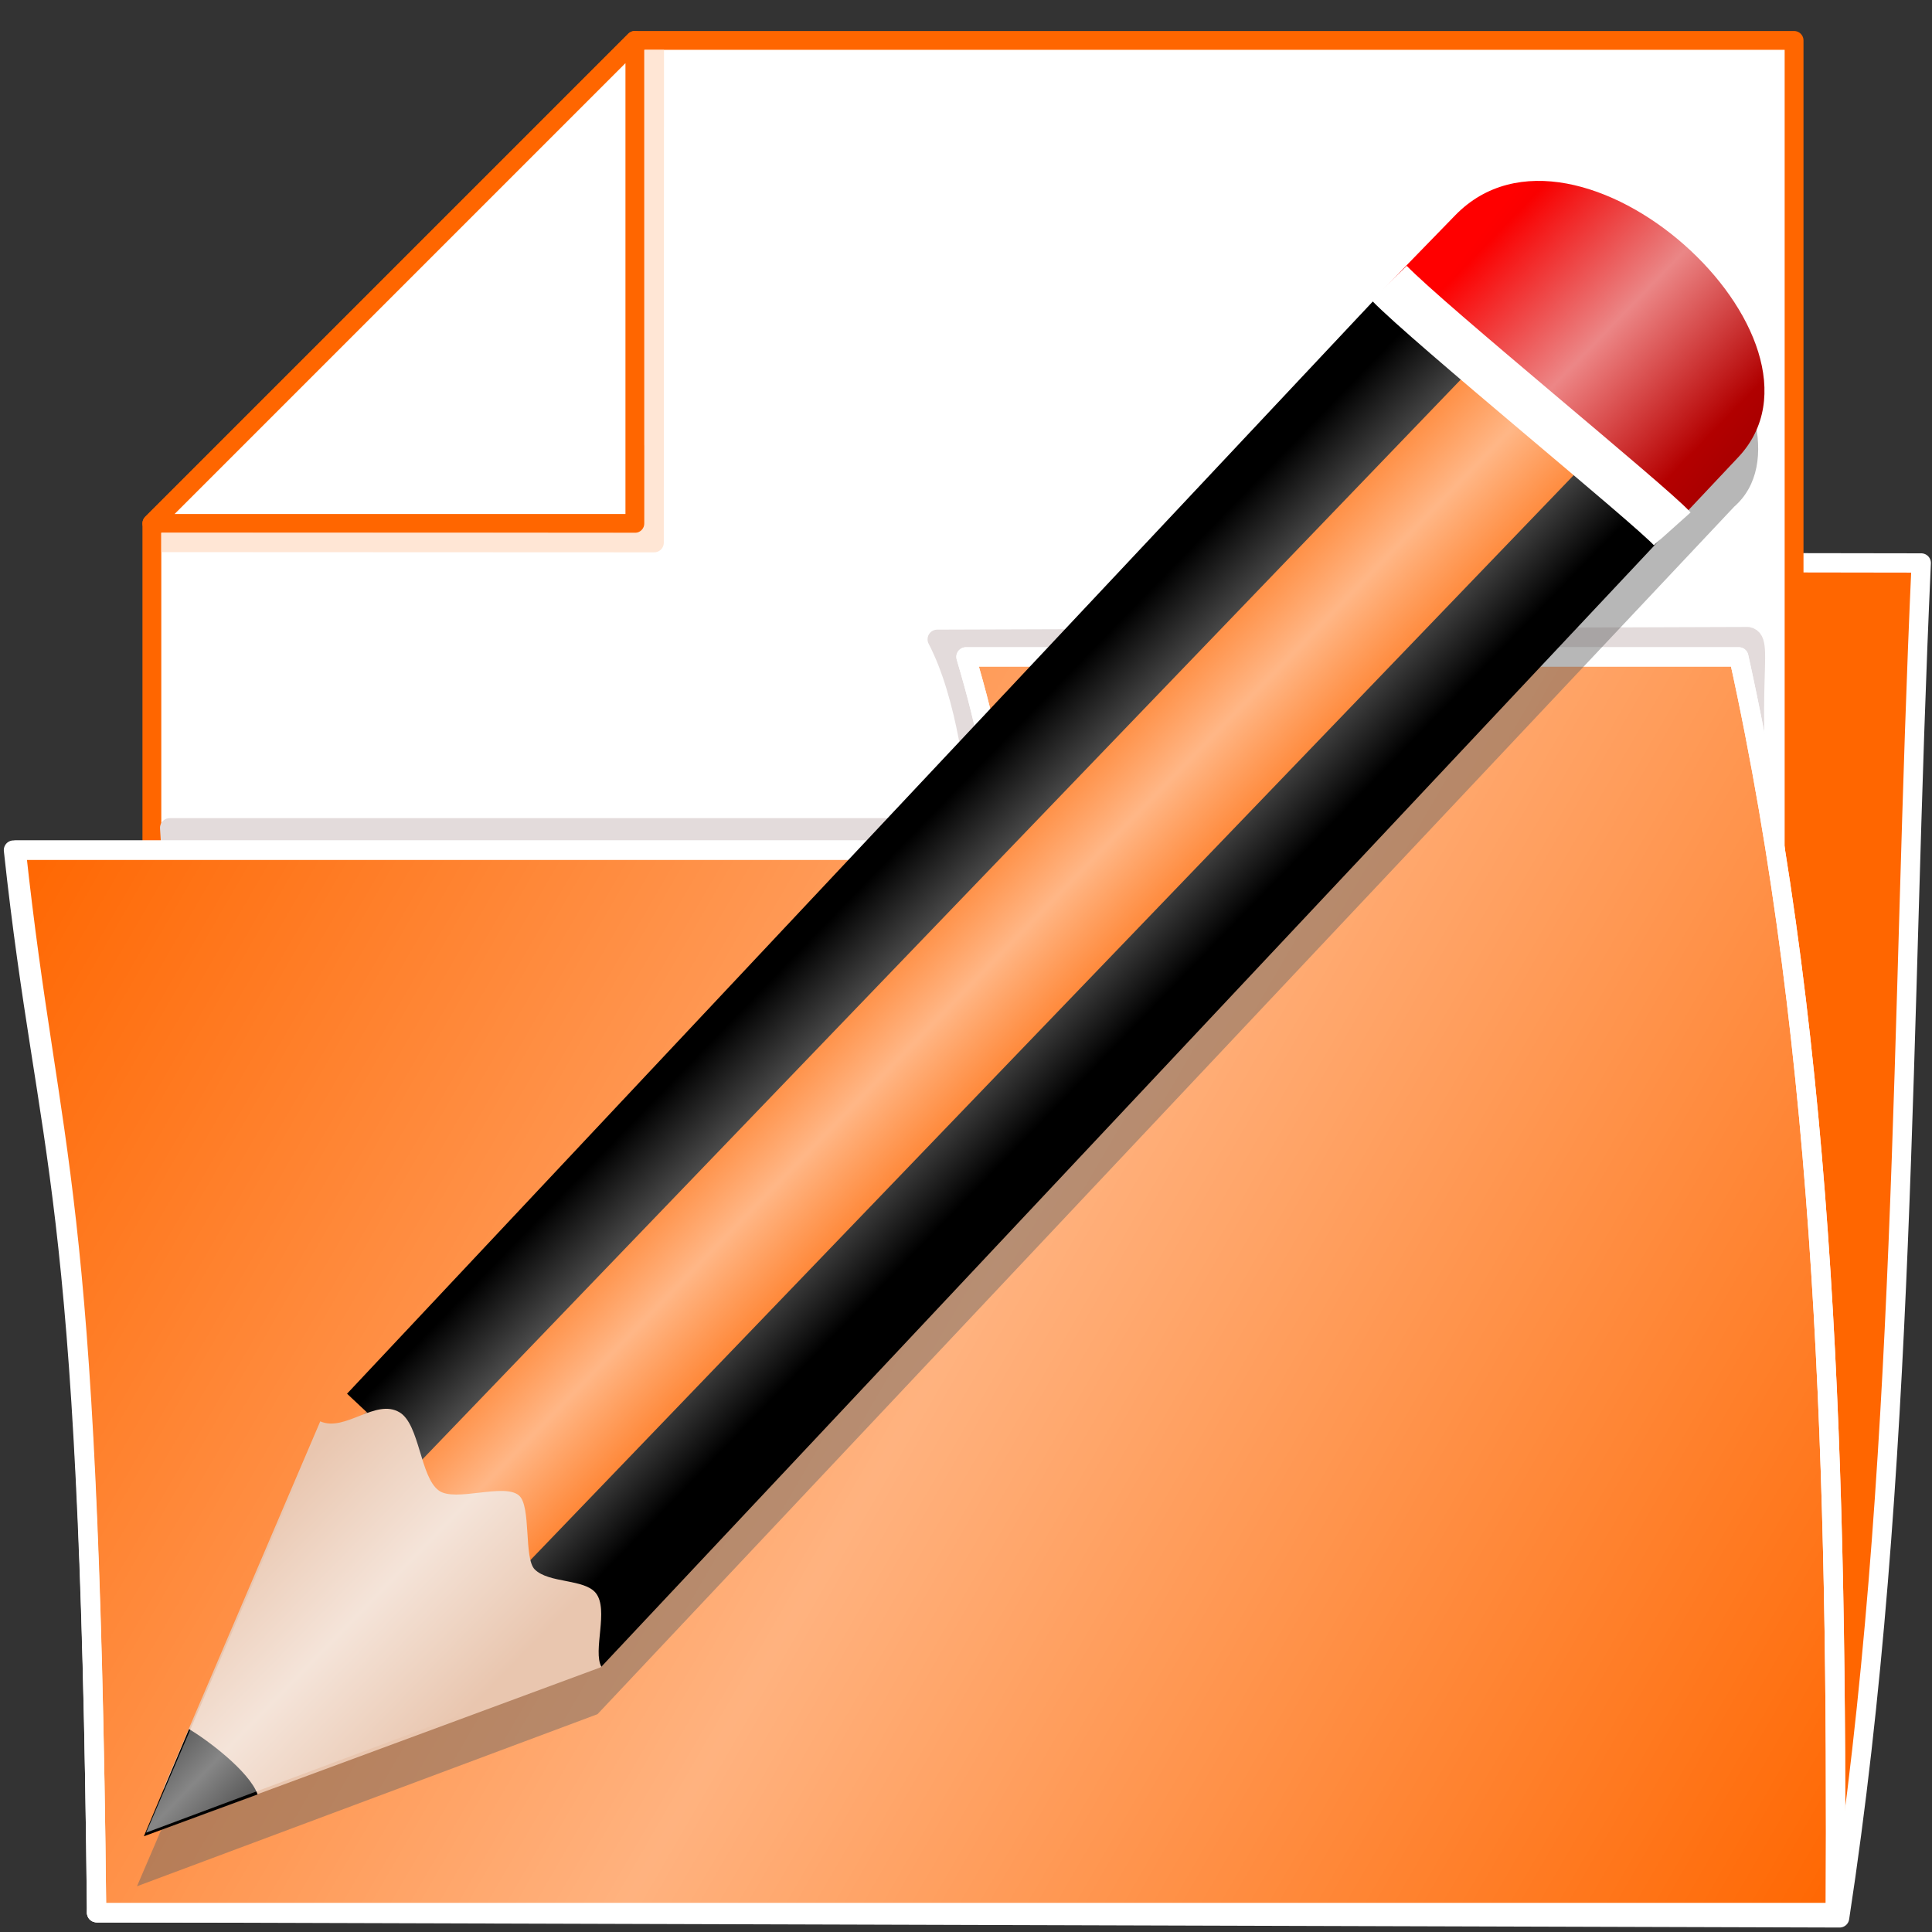 <?xml version="1.0" encoding="UTF-8" standalone="no"?>
<!-- Created with Inkscape (http://www.inkscape.org/) -->

<svg
   xmlns:dc="http://purl.org/dc/elements/1.1/"
   xmlns:cc="http://creativecommons.org/ns#"
   xmlns:rdf="http://www.w3.org/1999/02/22-rdf-syntax-ns#"
   xmlns:svg="http://www.w3.org/2000/svg"
   xmlns="http://www.w3.org/2000/svg"
   xmlns:xlink="http://www.w3.org/1999/xlink"
   xmlns:sodipodi="http://sodipodi.sourceforge.net/DTD/sodipodi-0.dtd"
   xmlns:inkscape="http://www.inkscape.org/namespaces/inkscape"
   width="100"
   height="100"
   id="svg2"
   version="1.1"
   inkscape:version="0.48.4 r9939"
   sodipodi:docname="openas.svg"
   inkscape:export-filename="C:\Users\Claire\Desktop\MolBioIcons\open_16.png"
   inkscape:export-xdpi="14.4"
   inkscape:export-ydpi="14.4">
  <rect width="100%" height="100%" fill="#333333" stroke="none"/>
  <defs
     id="defs4">
    <linearGradient
       id="linearGradient3900">
      <stop
         style="stop-color:#ffffff;stop-opacity:0;"
         offset="0"
         id="stop3902" />
      <stop
         id="stop3908"
         offset="0.5"
         style="stop-color:#ffffff;stop-opacity:0.498;" />
      <stop
         style="stop-color:#ffffff;stop-opacity:0;"
         offset="1"
         id="stop3904" />
    </linearGradient>
    <linearGradient
       inkscape:collect="always"
       id="linearGradient4057">
      <stop
         style="stop-color:#c8c4b7;stop-opacity:1;"
         offset="0"
         id="stop4059" />
      <stop
         style="stop-color:#c8c4b7;stop-opacity:0;"
         offset="1"
         id="stop4061" />
    </linearGradient>
    <linearGradient
       id="linearGradient4015">
      <stop
         style="stop-color:#ff6600;stop-opacity:1;"
         offset="0"
         id="stop4017" />
      <stop
         style="stop-color:#ff6600;stop-opacity:0;"
         offset="1"
         id="stop4019" />
    </linearGradient>
    <linearGradient
       id="linearGradient3899">
      <stop
         style="stop-color:#ffffff;stop-opacity:0;"
         offset="0"
         id="stop3901" />
      <stop
         id="stop3907"
         offset="0.5"
         style="stop-color:#ffffff;stop-opacity:0.667;" />
      <stop
         style="stop-color:#ffffff;stop-opacity:0;"
         offset="1"
         id="stop3903" />
    </linearGradient>
    <filter
       id="filter3732"
       inkscape:label="Metallized paint"
       inkscape:menu="Materials"
       inkscape:menu-tooltip="Metallized effect with a soft lighting, slightly translucent at the edges"
       height="1.1"
       width="1.1"
       y="-0.05"
       x="-0.05"
       color-interpolation-filters="sRGB">
      <feGaussianBlur
         id="feGaussianBlur3734"
         stdDeviation="1"
         result="result1" />
      <feComposite
         id="feComposite3736"
         in2="result1"
         in="result1"
         result="result4"
         operator="in" />
      <feBlend
         id="feBlend3738"
         in2="result4"
         in="result1"
         mode="screen"
         result="result5" />
      <feGaussianBlur
         id="feGaussianBlur3740"
         stdDeviation="8"
         result="result6"
         in="result5" />
      <feComposite
         id="feComposite3742"
         in2="result5"
         operator="atop"
         in="result6"
         result="result8" />
      <feComposite
         id="feComposite3744"
         in2="result8"
         operator="in"
         result="fbSourceGraphic"
         in="result6" />
      <feGaussianBlur
         id="feGaussianBlur3746"
         result="result0"
         in="fbSourceGraphic"
         stdDeviation="2.5" />
      <feSpecularLighting
         id="feSpecularLighting3748"
         specularExponent="45"
         specularConstant="1.5"
         surfaceScale="1"
         lighting-color="#ffffff"
         result="result1"
         in="result0">
        <fePointLight
           id="fePointLight3750"
           z="21000"
           y="-9000"
           x="-6000" />
      </feSpecularLighting>
      <feComposite
         id="feComposite3752"
         in2="fbSourceGraphic"
         operator="in"
         result="result2"
         in="result1" />
      <feComposite
         k4="0"
         k1="0"
         id="feComposite3754"
         in2="result2"
         k3="1"
         k2="1"
         operator="arithmetic"
         result="result4"
         in="fbSourceGraphic" />
      <feComposite
         id="feComposite3756"
         in2="result4"
         operator="in"
         result="result91" />
      <feBlend
         id="feBlend3758"
         in2="result91"
         mode="multiply" />
    </filter>
    <filter
       id="filter3874"
       inkscape:menu-tooltip="In and out glow with a possible offset and colorizable flood"
       inkscape:menu="Shadows and Glows"
       inkscape:label="Cutout Glow"
       color-interpolation-filters="sRGB">
      <feOffset
         id="feOffset3876"
         dy="3"
         dx="3" />
      <feGaussianBlur
         id="feGaussianBlur3878"
         result="result8"
         stdDeviation="3" />
      <feFlood
         id="feFlood3880"
         flood-color="rgb(0,0,0)"
         flood-opacity="1"
         in="result8"
         result="result10" />
      <feComposite
         id="feComposite3882"
         in2="SourceGraphic"
         operator="in"
         in="result10"
         result="result9" />
      <feBlend
         id="feBlend3884"
         in2="result9"
         mode="normal"
         in="result8" />
    </filter>
    <linearGradient
       id="linearGradient4155">
      <stop
         style="stop-color:#ffffff;stop-opacity:0;"
         offset="0"
         id="stop4157" />
      <stop
         id="stop4163"
         offset="0.5"
         style="stop-color:#ffffff;stop-opacity:0.527;" />
      <stop
         style="stop-color:#ffffff;stop-opacity:0;"
         offset="1"
         id="stop4159" />
    </linearGradient>
    <linearGradient
       id="linearGradient3915">
      <stop
         style="stop-color:#ab0000;stop-opacity:1;"
         offset="0"
         id="stop3917" />
      <stop
         style="stop-color:#ff0000;stop-opacity:1;"
         offset="1"
         id="stop3919" />
    </linearGradient>
    <linearGradient
       inkscape:collect="always"
       xlink:href="#linearGradient3915"
       id="linearGradient3075"
       gradientUnits="userSpaceOnUse"
       gradientTransform="matrix(1.008,0.123,-0.123,1.008,216.458,1011.208)"
       x1="-9.527"
       y1="-2.425"
       x2="-13.068"
       y2="-4.508" />
    <linearGradient
       inkscape:collect="always"
       xlink:href="#linearGradient4155"
       id="linearGradient3077"
       gradientUnits="userSpaceOnUse"
       gradientTransform="matrix(1.008,0.123,-0.123,1.008,216.474,1011.174)"
       x1="-18.28"
       y1="2.674"
       x2="-15.394"
       y2="4.867" />
    <linearGradient
       inkscape:collect="always"
       xlink:href="#linearGradient4155"
       id="linearGradient3080"
       gradientUnits="userSpaceOnUse"
       gradientTransform="matrix(4.157,0.507,-0.507,4.157,309.244,964.65)"
       x1="-18.28"
       y1="2.674"
       x2="-15.394"
       y2="4.867" />
    <linearGradient
       inkscape:collect="always"
       xlink:href="#linearGradient3915"
       id="linearGradient3086"
       gradientUnits="userSpaceOnUse"
       gradientTransform="matrix(4.157,0.507,-0.507,4.157,309.179,964.788)"
       x1="-9.527"
       y1="-2.425"
       x2="-13.068"
       y2="-4.508" />
    <linearGradient
       inkscape:collect="always"
       xlink:href="#linearGradient4003"
       id="linearGradient4009"
       x1="19.315"
       y1="953.825"
       x2="30.674"
       y2="974.975"
       gradientUnits="userSpaceOnUse"
       gradientTransform="translate(13.459,11.055)" />
    <linearGradient
       id="linearGradient4003">
      <stop
         style="stop-color:#ffffff;stop-opacity:0;"
         offset="0"
         id="stop4005" />
      <stop
         id="stop4011"
         offset="0.5"
         style="stop-color:#ffffff;stop-opacity:0.498;" />
      <stop
         style="stop-color:#ffffff;stop-opacity:0;"
         offset="1"
         id="stop4007" />
    </linearGradient>
    <linearGradient
       inkscape:collect="always"
       xlink:href="#linearGradient3899-5"
       id="linearGradient3913-7"
       gradientUnits="userSpaceOnUse"
       gradientTransform="matrix(1.039,0,0,1.066,-12.07,-67.122)"
       x1="60.037"
       y1="937.938"
       x2="60.037"
       y2="947.938" />
    <linearGradient
       id="linearGradient3899-5">
      <stop
         style="stop-color:#ffffff;stop-opacity:0;"
         offset="0"
         id="stop3901-0" />
      <stop
         id="stop3907-9"
         offset="0.5"
         style="stop-color:#ffffff;stop-opacity:0.667;" />
      <stop
         style="stop-color:#ffffff;stop-opacity:0;"
         offset="1"
         id="stop3903-0" />
    </linearGradient>
    <linearGradient
       inkscape:collect="always"
       xlink:href="#linearGradient4015-6"
       id="linearGradient4021-5"
       x1="73.89"
       y1="23.835"
       x2="24.82"
       y2="75.09"
       gradientUnits="userSpaceOnUse" />
    <linearGradient
       id="linearGradient4015-6">
      <stop
         style="stop-color:#ff6600;stop-opacity:1;"
         offset="0"
         id="stop4017-4" />
      <stop
         style="stop-color:#ff6600;stop-opacity:0;"
         offset="1"
         id="stop4019-9" />
    </linearGradient>
    <linearGradient
       inkscape:collect="always"
       xlink:href="#linearGradient4015"
       id="linearGradient4074"
       gradientUnits="userSpaceOnUse"
       x1="65.874"
       y1="31.496"
       x2="95"
       y2="4.91"
       gradientTransform="translate(-220.567,957.37)" />
    <linearGradient
       inkscape:collect="always"
       xlink:href="#linearGradient4057"
       id="linearGradient4077"
       gradientUnits="userSpaceOnUse"
       gradientTransform="translate(-221.13,5.797)"
       x1="45.037"
       y1="1010.766"
       x2="75.807"
       y2="978.042" />
    <linearGradient
       inkscape:collect="always"
       xlink:href="#linearGradient3900"
       id="linearGradient3906"
       x1="20"
       y1="992.362"
       x2="115"
       y2="1047.362"
       gradientUnits="userSpaceOnUse"
       gradientTransform="translate(-20,5)" />
    <linearGradient
       inkscape:collect="always"
       xlink:href="#linearGradient3900-4"
       id="linearGradient3906-7"
       x1="20"
       y1="992.362"
       x2="115"
       y2="1047.362"
       gradientUnits="userSpaceOnUse"
       gradientTransform="translate(-20,5)" />
    <linearGradient
       id="linearGradient3900-4">
      <stop
         style="stop-color:#ffffff;stop-opacity:0;"
         offset="0"
         id="stop3902-0" />
      <stop
         id="stop3908-9"
         offset="0.5"
         style="stop-color:#ffffff;stop-opacity:0.498;" />
      <stop
         style="stop-color:#ffffff;stop-opacity:0;"
         offset="1"
         id="stop3904-4" />
    </linearGradient>
    <linearGradient
       inkscape:collect="always"
       xlink:href="#linearGradient4057"
       id="linearGradient3953"
       gradientUnits="userSpaceOnUse"
       gradientTransform="translate(-221.13,5.797)"
       x1="45.037"
       y1="1010.766"
       x2="75.807"
       y2="978.042" />
    <linearGradient
       inkscape:collect="always"
       xlink:href="#linearGradient4015"
       id="linearGradient3955"
       gradientUnits="userSpaceOnUse"
       gradientTransform="translate(-220.567,957.37)"
       x1="65.874"
       y1="31.496"
       x2="95"
       y2="4.91" />
    <linearGradient
       inkscape:collect="always"
       xlink:href="#linearGradient3915-1"
       id="linearGradient3101"
       gradientUnits="userSpaceOnUse"
       gradientTransform="matrix(4.157,0.507,-0.507,4.157,309.179,964.788)"
       x1="-9.527"
       y1="-2.425"
       x2="-13.068"
       y2="-4.508" />
    <linearGradient
       id="linearGradient3915-1">
      <stop
         style="stop-color:#ab0000;stop-opacity:1;"
         offset="0"
         id="stop3917-7" />
      <stop
         style="stop-color:#ff0000;stop-opacity:1;"
         offset="1"
         id="stop3919-4" />
    </linearGradient>
    <linearGradient
       inkscape:collect="always"
       xlink:href="#linearGradient4155-0"
       id="linearGradient3103"
       gradientUnits="userSpaceOnUse"
       gradientTransform="matrix(4.157,0.507,-0.507,4.157,309.244,964.65)"
       x1="-18.28"
       y1="2.674"
       x2="-15.394"
       y2="4.867" />
    <linearGradient
       id="linearGradient4155-0">
      <stop
         style="stop-color:#ffffff;stop-opacity:0;"
         offset="0"
         id="stop4157-9" />
      <stop
         id="stop4163-4"
         offset="0.5"
         style="stop-color:#ffffff;stop-opacity:0.527;" />
      <stop
         style="stop-color:#ffffff;stop-opacity:0;"
         offset="1"
         id="stop4159-8" />
    </linearGradient>
    <linearGradient
       y2="4.867"
       x2="-15.394"
       y1="2.674"
       x1="-18.28"
       gradientTransform="matrix(4.157,0.507,-0.507,4.157,309.244,964.65)"
       gradientUnits="userSpaceOnUse"
       id="linearGradient3439"
       xlink:href="#linearGradient4155-0"
       inkscape:collect="always" />
  </defs>
  <sodipodi:namedview
     id="base"
     pagecolor="#ffffff"
     bordercolor="#666666"
     borderopacity="1.0"
     inkscape:pageopacity="0.0"
     inkscape:pageshadow="2"
     inkscape:zoom="2.5363233"
     inkscape:cx="29.384788"
     inkscape:cy="52.853301"
     inkscape:document-units="px"
     inkscape:current-layer="layer1"
     showgrid="false"
     showguides="true"
     inkscape:guide-bbox="true"
     inkscape:window-width="1858"
     inkscape:window-height="1178"
     inkscape:window-x="54"
     inkscape:window-y="-8"
     inkscape:window-maximized="1">
    <inkscape:grid
       type="xygrid"
       id="grid3072"
       empspacing="5"
       visible="true"
       enabled="true"
       snapvisiblegridlinesonly="true" />
  </sodipodi:namedview>
  <g
     inkscape:label="Layer 1"
     inkscape:groupmode="layer"
     id="layer1"
     transform="translate(0,-952.362)">
    <path
       style="fill:#ff6600;fill-opacity:1;stroke:#ffffff;stroke-width:1px;stroke-linecap:round;stroke-linejoin:round;stroke-opacity:1"
       d="m 95.217,1051.631 c 3.526,-23.037 3.151,-46.603 4.226,-70.129 L 10,981.362 c 0.074,23.8 -3.213,46.699 -5,70 z"
       id="path3111"
       inkscape:connector-curvature="0"
       sodipodi:nodetypes="ccccc" />
    <g
       id="g3915"
       transform="translate(7.861,-12.908)">
      <path
         sodipodi:nodetypes="cccccc"
         inkscape:connector-curvature="0"
         id="path3816"
         d="m 85,1052.362 0,-85 -60,0 -25,25 0,60 z"
         style="fill:#ffffff;stroke:#ff6600;stroke-width:0.975;stroke-linecap:round;stroke-linejoin:round;stroke-miterlimit:4;stroke-opacity:1;stroke-dasharray:none" />
      <path
         inkscape:connector-curvature="0"
         id="path3875"
         d="m 21.126,992.962 4.386,-3.992 -0.099,3.943 z"
         style="fill:#ffe6d5;stroke:#ffe6d5;stroke-width:1px;stroke-linecap:butt;stroke-linejoin:miter;stroke-opacity:1" />
      <path
         sodipodi:nodetypes="cccc"
         inkscape:connector-curvature="0"
         id="path3820"
         d="m 0,992.362 25,0 0,-25 z"
         style="fill:#ffffff;stroke:#ff6600;stroke-width:0.975;stroke-linecap:round;stroke-linejoin:round;stroke-miterlimit:4;stroke-opacity:1;stroke-dasharray:none" />
      <path
         sodipodi:nodetypes="ccc"
         inkscape:connector-curvature="0"
         id="path3873"
         d="m 0.489,993.348 25.508,0.011 0.011,-25.506"
         style="fill:none;stroke:#ffe6d5;stroke-width:1px;stroke-linecap:butt;stroke-linejoin:round;stroke-opacity:1" />
    </g>
    <path
       style="fill:#e3dbdb;stroke:#e3dbdb;stroke-width:1px;stroke-linecap:butt;stroke-linejoin:round;stroke-opacity:1"
       d="m 90.468,32.951 -41.958,0.139 c 1.536,2.952 2.033,7.475 2.23,9.758 l -41.958,0 0.279,4.461 82.662,-0.139 C 89.937,35.912 91.515,33.138 90.468,32.951 z"
       id="path3947"
       inkscape:connector-curvature="0"
       transform="translate(0,952.362)"
       sodipodi:nodetypes="ccccccc" />
    <path
       style="fill:#ff6600;fill-opacity:1;stroke:#ffffff;stroke-width:1px;stroke-linecap:round;stroke-linejoin:round;stroke-opacity:1"
       d="m 0.836,996.362 50.615,0 c 0.456,-2.707 -0.344,-6.251 -1.452,-10 l 40,0 c 4.568,20.7 5.104,42.743 5,65 l -90,0 C 4.617,1012.92 2.62,1012.862 0.836,996.362 z"
       id="path3109"
       inkscape:connector-curvature="0"
       sodipodi:nodetypes="ccccccc" />
    <path
       style="fill:url(#linearGradient3906);fill-opacity:1;stroke:#ffffff;stroke-width:1px;stroke-linecap:round;stroke-linejoin:round;stroke-opacity:1"
       d="m 0.697,996.362 50.755,0 c 0.456,-2.707 -0.344,-6.251 -1.452,-10 l 40,0 c 4.568,20.7 5.104,42.743 5,65 l -90,0 c -0.383,-38.442 -2.519,-38.501 -4.303,-55 z"
       id="path3109-1"
       inkscape:connector-curvature="0"
       sodipodi:nodetypes="ccccccc" />
    <g
       id="g3091"
       transform="translate(-179.698,23.933)">
      <path
         style="fill:#666666;fill-opacity:0.466;stroke:none"
         d="m 254.633,941.92 -58.424,62.179 -9.42,21.962 23.835,-8.906 58.84,-62.505 c 4.91,-4.303 -5.769,-18.601 -14.832,-12.73 z"
         id="path4153-9"
         inkscape:connector-curvature="0"
         sodipodi:nodetypes="cccccc" />
      <path
         style="fill:#000000;fill-opacity:1;stroke:#000000;stroke-width:4.187px;stroke-linecap:butt;stroke-linejoin:miter;stroke-opacity:1"
         d="m 199.187,1002 53.321,-56.775 11.456,9.833 -53.321,56.775 -11.456,-9.833"
         id="path3889"
         inkscape:connector-curvature="0" />
      <path
         sodipodi:nodetypes="cc"
         style="fill:#ff6600;stroke:#ff6600;stroke-width:7.643;stroke-linecap:butt;stroke-linejoin:round;stroke-miterlimit:4;stroke-opacity:1;stroke-dasharray:none"
         d="m 263.52,945.048 -60.065,62.462"
         id="path3891-2-1"
         inkscape:connector-curvature="0" />
      <path
         style="fill:url(#linearGradient3101);fill-opacity:1;stroke:none"
         d="m 251.213,943.486 3.808,-3.914 c 6.312,-6.49 20.418,6.397 14.65,12.522 l -3.608,3.832 c -4.727,-7.577 -11.283,-10.8 -14.85,-12.44 z"
         id="path3913"
         inkscape:connector-curvature="0"
         sodipodi:nodetypes="csscc" />
      <path
         style="fill:#e9c6af;stroke:none"
         d="m 196.275,1001.997 -8.122,18.996 1.67,1.488 21.008,-7.768 c -0.469,-0.832 0.398,-2.973 -0.297,-3.832 -0.597,-0.738 -2.425,-0.492 -3.159,-1.22 -0.573,-0.573 -0.171,-3.273 -0.814,-3.826 -0.771,-0.666 -3.299,0.363 -4.15,-0.256 -0.973,-0.709 -0.987,-3.426 -2.032,-4.048 -1.24,-0.738 -2.816,1.035 -4.104,0.467 z"
         id="path3925"
         inkscape:connector-curvature="0"
         sodipodi:nodetypes="ccccsssssc" />
      <path
         style="fill:#000000;stroke:none"
         d="m 189.483,1017.928 -2.338,5.546 5.887,-2.165 c -0.436,-1.214 -2.656,-2.858 -3.549,-3.381 z"
         id="path3927"
         inkscape:connector-curvature="0"
         sodipodi:nodetypes="cccc" />
      <path
         sodipodi:nodetypes="cc"
         inkscape:connector-curvature="0"
         id="path4009"
         d="m 251.592,943.073 c 2.039,2.114 13.576,11.516 14.661,12.729"
         style="fill:none;stroke:#ffffff;stroke-width:2.548;stroke-linecap:butt;stroke-linejoin:round;stroke-miterlimit:4;stroke-opacity:1;stroke-dasharray:none" />
      <path
         style="fill:url(#linearGradient3439);fill-opacity:1;stroke:none"
         d="m 255.105,939.145 -58.424,62.179 -9.42,21.962 23.835,-8.906 58.84,-62.505 c 4.91,-4.303 -5.769,-18.601 -14.832,-12.73 z"
         id="path4153"
         inkscape:connector-curvature="0"
         sodipodi:nodetypes="cccccc" />
    </g>
  </g>
</svg>
